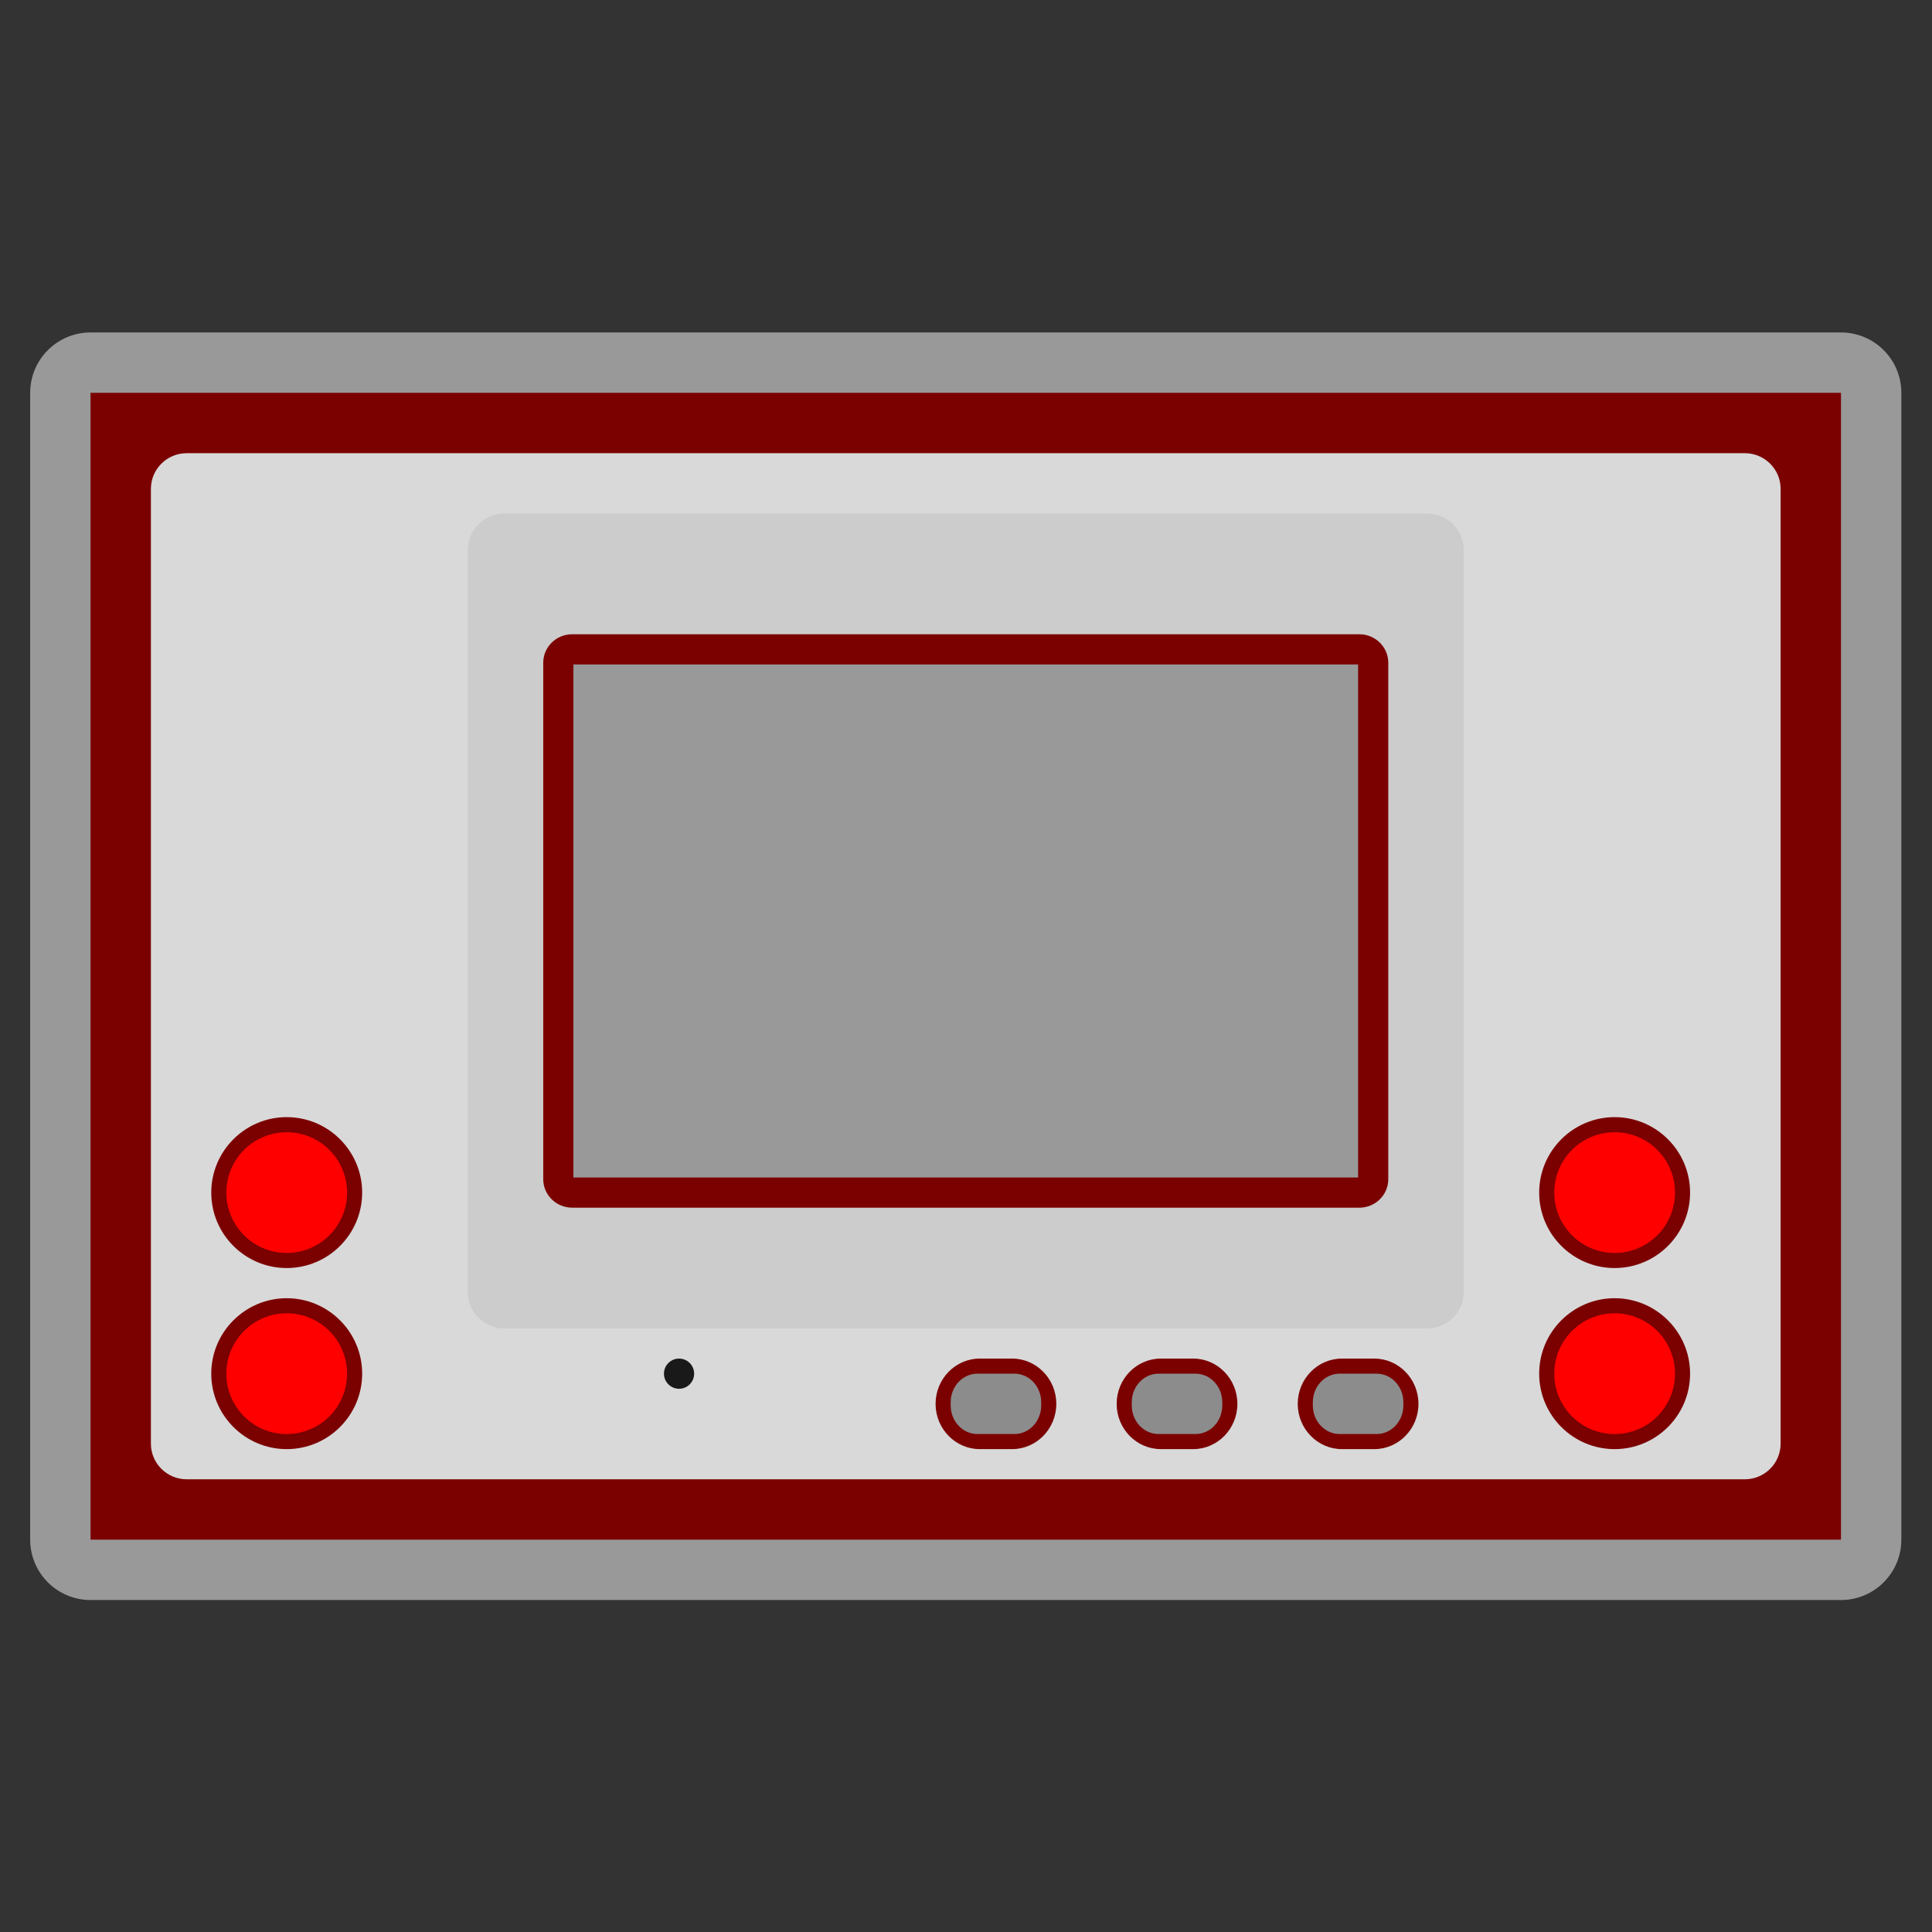 <?xml version="1.0" encoding="UTF-8" standalone="no"?>
<svg
   xmlns:dc="http://purl.org/dc/elements/1.1/"
   xmlns:cc="http://creativecommons.org/ns#"
   xmlns:rdf="http://www.w3.org/1999/02/22-rdf-syntax-ns#"
   xmlns:svg="http://www.w3.org/2000/svg"
   xmlns="http://www.w3.org/2000/svg"
   viewBox="0 0 341.333 341.333"
   height="256"
   width="256"
   xml:space="preserve"
   id="svg2"
   version="1.1"><rect x="0" y="0" width="341.333" height="341.333" fill="#333333" stroke="none"/><defs
     id="defs6"><clipPath
       id="clipPath18"
       clipPathUnits="userSpaceOnUse"><path
         id="path16"
         d="M 0,256 H 256 V 0 H 0 Z" /></clipPath><clipPath
       id="clipPath26"
       clipPathUnits="userSpaceOnUse"><path
         id="path24"
         d="M 4,212 H 252 V 44 H 4 Z" /></clipPath><clipPath
       id="clipPath46"
       clipPathUnits="userSpaceOnUse"><path
         id="path44"
         d="M 0,256 H 256 V 0 H 0 Z" /></clipPath></defs><g
     transform="matrix(1.333,0,0,-1.333,0,341.333)"
     id="g10"><g
       id="g12"><g
         clip-path="url(#clipPath18)"
         id="g14"><g
           id="g20"><g
             id="g22" /><g
             id="g34"><g
               style="opacity:0.5"
               id="g32"
               clip-path="url(#clipPath26)"><g
                 id="g30"
                 transform="translate(244,212)"><path
                   id="path28"
                   style="fill:#ffffff;fill-opacity:1;fill-rule:nonzero;stroke:none"
                   d="M 0,0 H -6.121 -225.879 -232 c -4.418,0 -8,-3.582 -8,-8 V -14.152 -153.849 -160 c 0,-4.418 3.582,-8 8,-8 h 6.121 H -6.121 0 c 4.418,0 8,3.582 8,8 v 6.151 L 8,-14.152 V -8 C 8,-3.582 4.418,0 0,0" /></g></g></g></g></g></g><g
       transform="translate(244,204)"
       id="g36"><path
         id="path38"
         style="fill:#7b0000;fill-opacity:1;fill-rule:nonzero;stroke:none"
         d="M 0,0 H -6.121 -225.879 -232 V -6.152 -145.849 -152 h 6.121 H -6.121 0 v 6.151 L 0,-6.152 Z" /></g><g
       id="g40"><g
         clip-path="url(#clipPath46)"
         id="g42"><g
           transform="translate(231.249,60)"
           id="g48"><path
             id="path50"
             style="fill:#d9d9d9;fill-opacity:1;fill-rule:nonzero;stroke:none"
             d="m 0,0 h -206.499 c -2.623,0 -4.75,2.117 -4.75,4.729 v 126.542 c 0,2.612 2.127,4.729 4.75,4.729 L 0,136 c 2.624,0 4.751,-2.117 4.751,-4.729 V 4.729 C 4.751,2.117 2.624,0 0,0" /></g><g
           transform="translate(189.174,80)"
           id="g52"><path
             id="path54"
             style="fill:#cccccc;fill-opacity:1;fill-rule:nonzero;stroke:none"
             d="m 0,0 h -122.348 c -2.665,0 -4.826,2.165 -4.826,4.835 v 98.33 c 0,2.67 2.161,4.835 4.826,4.835 L 0,108 c 2.665,0 4.826,-2.165 4.826,-4.835 V 4.835 C 4.826,2.165 2.665,0 0,0" /></g><g
           transform="translate(180.163,172)"
           id="g56"><path
             id="path58"
             style="fill:#7b0000;fill-opacity:1;fill-rule:nonzero;stroke:none"
             d="m 0,0 h -104.326 c -2.119,0 -3.837,-1.69 -3.837,-3.776 v -68.448 c 0,-2.086 1.718,-3.776 3.837,-3.776 L 0,-76 c 2.119,0 3.837,1.69 3.837,3.776 V -3.776 C 3.837,-1.69 2.119,0 0,0" /></g><path
           id="path60"
           style="fill:#999999;fill-opacity:1;fill-rule:nonzero;stroke:none"
           d="M 180,100 H 76 v 68 h 104 z" /><g
           transform="translate(92,74)"
           id="g62"><path
             id="path64"
             style="fill:#191919;fill-opacity:1;fill-rule:nonzero;stroke:none"
             d="m 0,0 c 0,-1.104 -0.896,-2 -2,-2 -1.104,0 -2,0.896 -2,2 0,1.104 0.896,2 2,2 1.104,0 2,-0.896 2,-2" /></g><g
           transform="translate(38,108)"
           id="g66"><path
             id="path68"
             style="fill:#7b0000;fill-opacity:1;fill-rule:nonzero;stroke:none"
             d="m 0,0 c -5.514,0 -10,-4.486 -10,-10 0,-5.514 4.486,-10 10,-10 5.514,0 10,4.486 10,10 C 10,-4.486 5.514,0 0,0" /></g><g
           transform="translate(46,98)"
           id="g70"><path
             id="path72"
             style="fill:#ff0000;fill-opacity:1;fill-rule:nonzero;stroke:none"
             d="m 0,0 c 0,-4.418 -3.582,-8 -8,-8 -4.418,0 -8,3.582 -8,8 0,4.418 3.582,8 8,8 4.418,0 8,-3.582 8,-8" /></g><g
           transform="translate(214,108)"
           id="g74"><path
             id="path76"
             style="fill:#7b0000;fill-opacity:1;fill-rule:nonzero;stroke:none"
             d="m 0,0 c -5.514,0 -10,-4.486 -10,-10 0,-5.514 4.486,-10 10,-10 5.514,0 10,4.486 10,10 C 10,-4.486 5.514,0 0,0" /></g><g
           transform="translate(222,98)"
           id="g78"><path
             id="path80"
             style="fill:#ff0000;fill-opacity:1;fill-rule:nonzero;stroke:none"
             d="m 0,0 c 0,-4.418 -3.582,-8 -8,-8 -4.418,0 -8,3.582 -8,8 0,4.418 3.582,8 8,8 4.418,0 8,-3.582 8,-8" /></g><g
           transform="translate(38,84)"
           id="g82"><path
             id="path84"
             style="fill:#7b0000;fill-opacity:1;fill-rule:nonzero;stroke:none"
             d="m 0,0 c -5.514,0 -10,-4.486 -10,-10 0,-5.514 4.486,-10 10,-10 5.514,0 10,4.486 10,10 C 10,-4.486 5.514,0 0,0" /></g><g
           transform="translate(46,74)"
           id="g86"><path
             id="path88"
             style="fill:#ff0000;fill-opacity:1;fill-rule:nonzero;stroke:none"
             d="m 0,0 c 0,-4.418 -3.582,-8 -8,-8 -4.418,0 -8,3.582 -8,8 0,4.418 3.582,8 8,8 4.418,0 8,-3.582 8,-8" /></g><g
           transform="translate(214,84)"
           id="g90"><path
             id="path92"
             style="fill:#7b0000;fill-opacity:1;fill-rule:nonzero;stroke:none"
             d="m 0,0 c -5.514,0 -10,-4.486 -10,-10 0,-5.514 4.486,-10 10,-10 5.514,0 10,4.486 10,10 C 10,-4.486 5.514,0 0,0" /></g><g
           transform="translate(222,74)"
           id="g94"><path
             id="path96"
             style="fill:#ff0000;fill-opacity:1;fill-rule:nonzero;stroke:none"
             d="m 0,0 c 0,-4.418 -3.582,-8 -8,-8 -4.418,0 -8,3.582 -8,8 0,4.418 3.582,8 8,8 4.418,0 8,-3.582 8,-8" /></g><g
           transform="translate(134.139,76)"
           id="g98"><path
             id="path100"
             style="fill:#7b0000;fill-opacity:1;fill-rule:nonzero;stroke:none"
             d="m 0,0 h -4.277 c -3.232,0 -5.862,-2.691 -5.862,-6 0,-3.309 2.63,-6 5.862,-6 H 0 c 3.232,0 5.861,2.691 5.861,6 0,3.309 -2.629,6 -5.861,6" /></g><g
           transform="translate(134.453,66)"
           id="g102"><path
             id="path104"
             style="fill:#8c8c8c;fill-opacity:1;fill-rule:nonzero;stroke:none"
             d="m 0,0 h -4.906 c -1.959,0 -3.547,1.697 -3.547,3.79 v 0.42 c 0,2.093 1.588,3.79 3.547,3.79 H 0 C 1.959,8 3.547,6.303 3.547,4.21 V 3.79 C 3.547,1.697 1.959,0 0,0" /></g><g
           transform="translate(158.139,76)"
           id="g106"><path
             id="path108"
             style="fill:#7b0000;fill-opacity:1;fill-rule:nonzero;stroke:none"
             d="m 0,0 h -4.277 c -3.233,0 -5.862,-2.691 -5.862,-6 0,-3.309 2.629,-6 5.862,-6 H 0 c 3.232,0 5.861,2.691 5.861,6 0,3.309 -2.629,6 -5.861,6" /></g><g
           transform="translate(158.453,66)"
           id="g110"><path
             id="path112"
             style="fill:#8c8c8c;fill-opacity:1;fill-rule:nonzero;stroke:none"
             d="m 0,0 h -4.906 c -1.959,0 -3.547,1.697 -3.547,3.79 v 0.42 c 0,2.093 1.588,3.79 3.547,3.79 H 0 C 1.959,8 3.547,6.303 3.547,4.21 V 3.79 C 3.547,1.697 1.959,0 0,0" /></g><g
           transform="translate(182.139,76)"
           id="g114"><path
             id="path116"
             style="fill:#7b0000;fill-opacity:1;fill-rule:nonzero;stroke:none"
             d="m 0,0 h -4.277 c -3.233,0 -5.862,-2.691 -5.862,-6 0,-3.309 2.629,-6 5.862,-6 H 0 c 3.232,0 5.861,2.691 5.861,6 0,3.309 -2.629,6 -5.861,6" /></g><g
           transform="translate(182.453,66)"
           id="g118"><path
             id="path120"
             style="fill:#8c8c8c;fill-opacity:1;fill-rule:nonzero;stroke:none"
             d="m 0,0 h -4.906 c -1.959,0 -3.547,1.697 -3.547,3.79 v 0.42 c 0,2.093 1.588,3.79 3.547,3.79 H 0 C 1.959,8 3.547,6.303 3.547,4.21 V 3.79 C 3.547,1.697 1.959,0 0,0" /></g></g></g></g></svg>